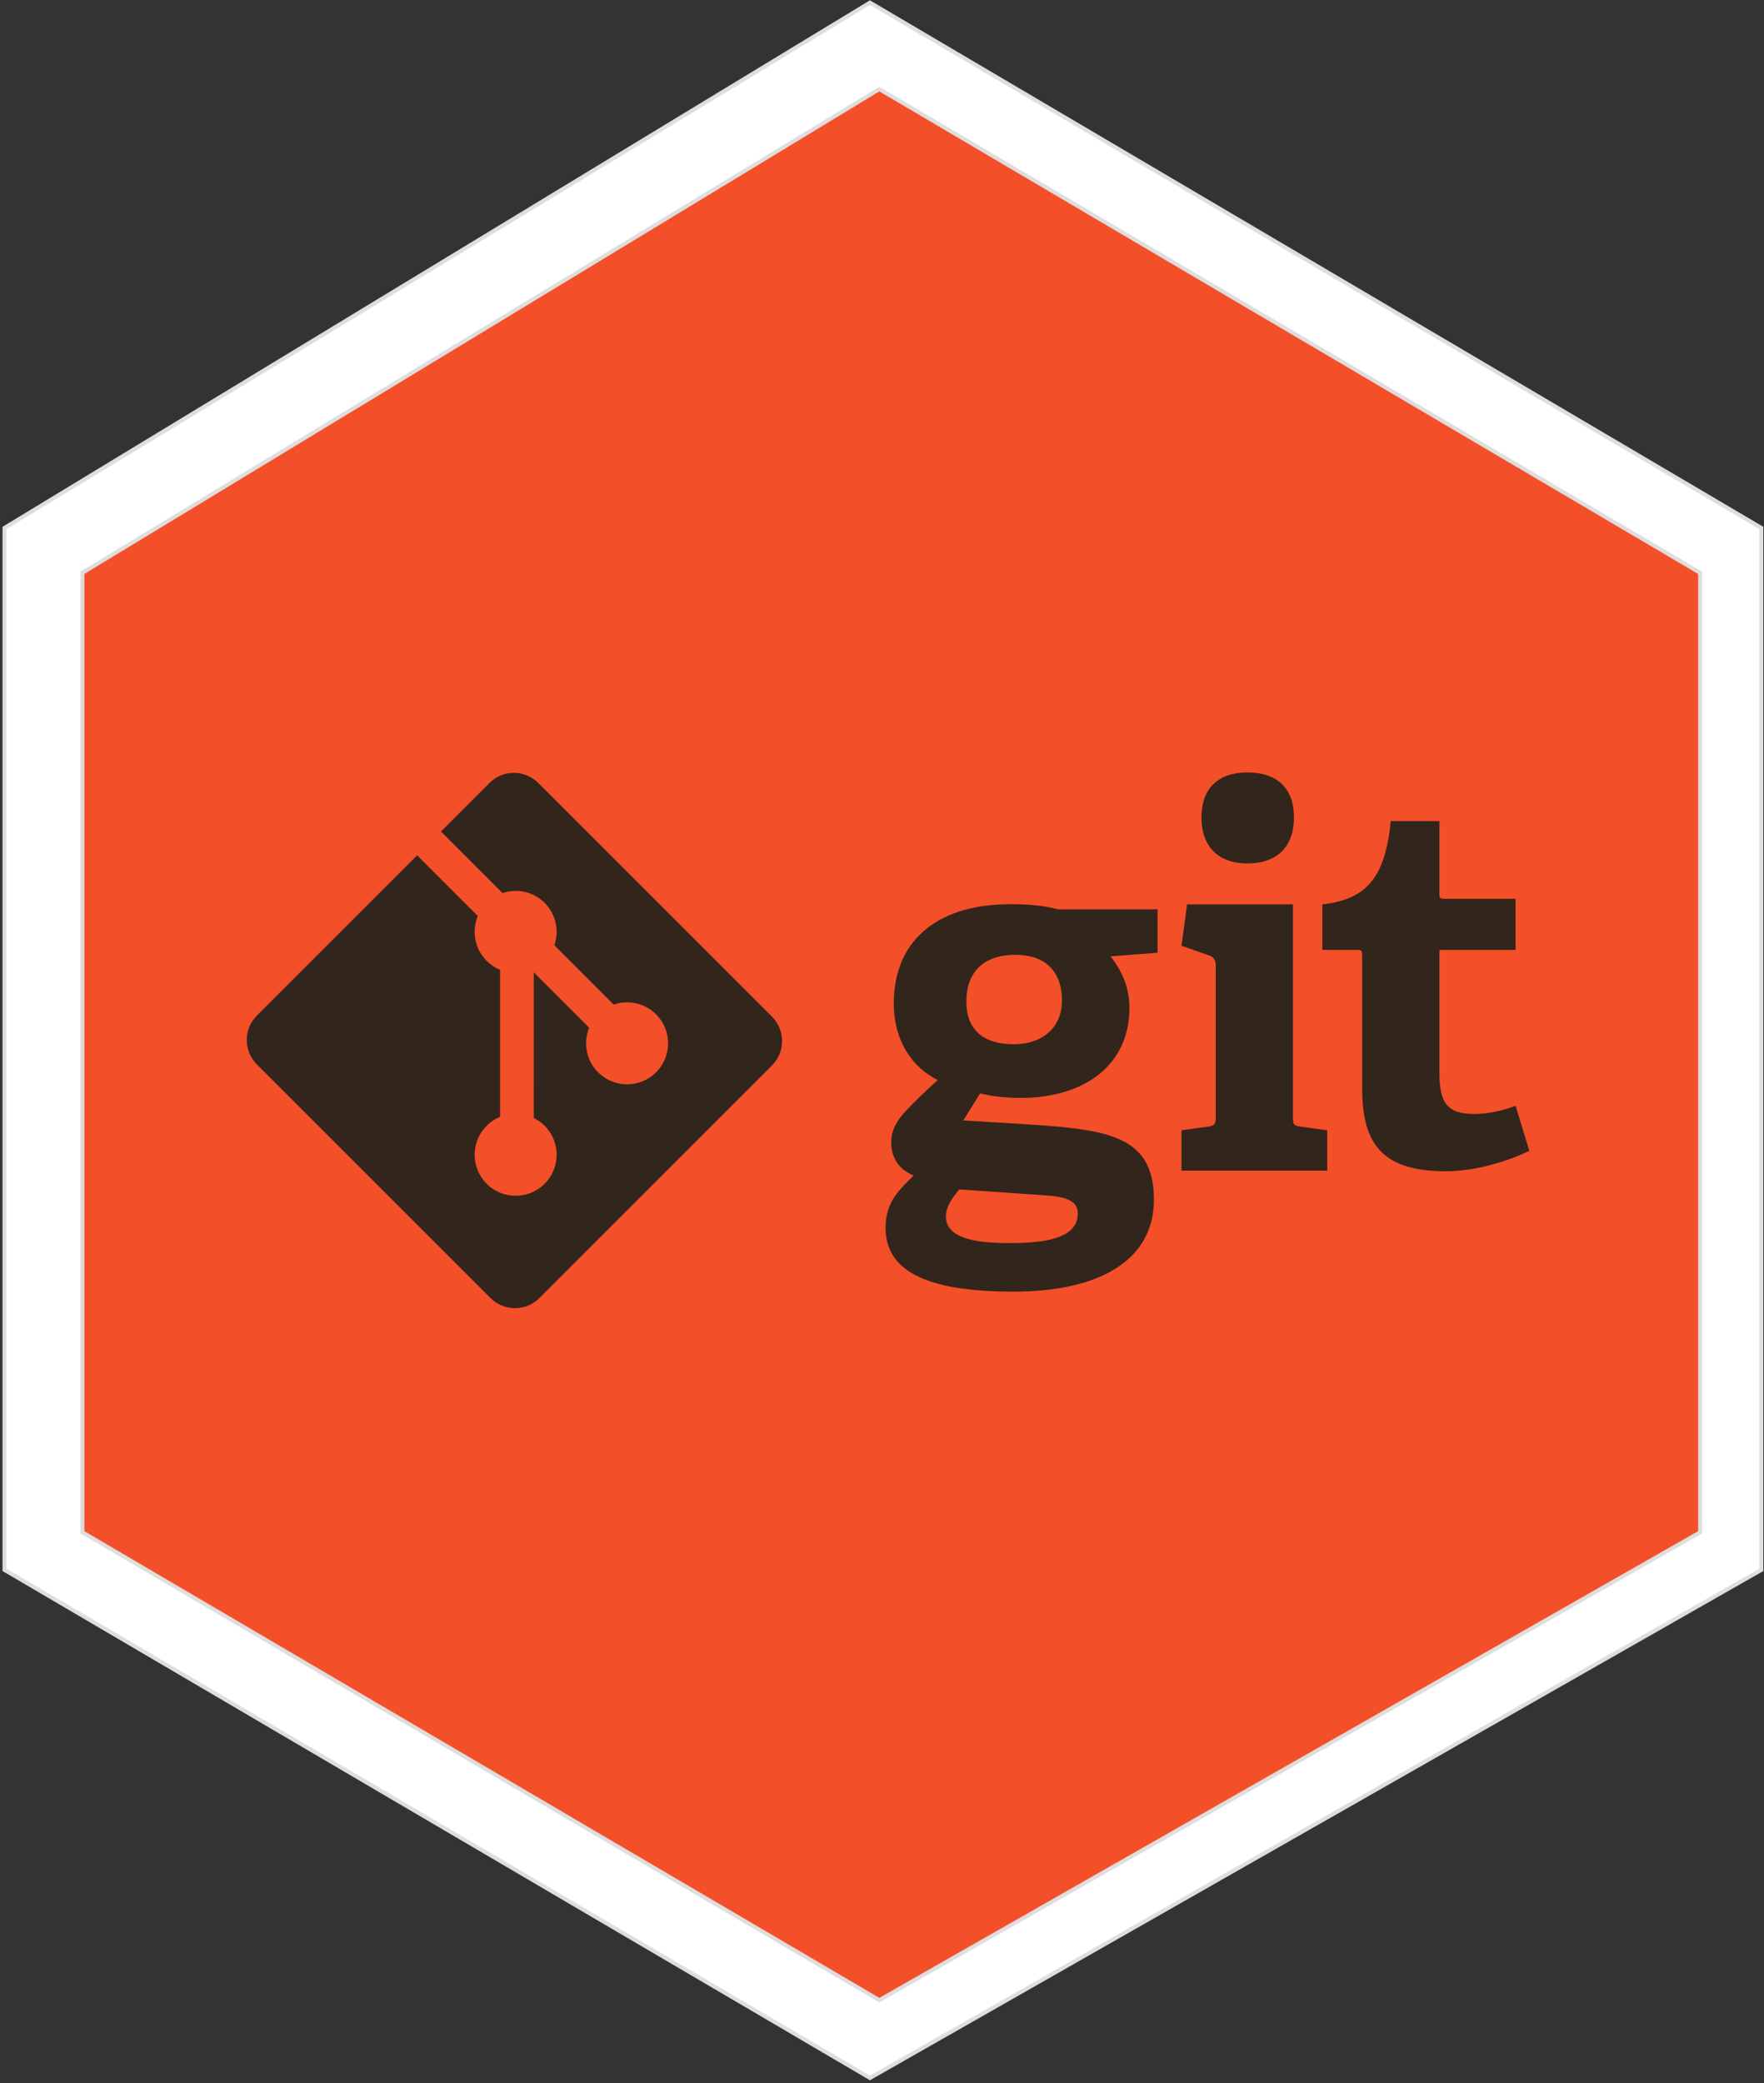 <svg width="442" height="522" viewBox="0 0 442 522" fill="none" xmlns="http://www.w3.org/2000/svg">
<rect x="0" y="0" width="442" height="522" fill="#333333" stroke="none"/>
<path d="M217.979 0.656L1.133 132.274V393.353L217.979 520.656L441.33 393.353V132.274L217.979 0.656Z" fill="white" stroke="#DFDDDD"/>
<path d="M220.328 22.324L20.65 143.522V383.932L220.328 501.157L425.998 383.932V143.522L220.328 22.324Z" fill="#F34F29" stroke="#DFDDDD"/>
<path d="M254.432 239.228C247.386 239.228 242.14 242.688 242.14 251.016C242.14 257.289 245.597 261.645 254.053 261.645C261.22 261.645 266.091 257.42 266.091 250.756C266.091 243.203 261.732 239.228 254.432 239.228ZM240.348 298.024C238.68 300.07 237.017 302.246 237.017 304.812C237.017 309.932 243.545 311.472 252.517 311.472C259.943 311.472 270.063 310.952 270.063 304.045C270.063 299.939 265.192 299.687 259.042 299.301L240.348 298.024ZM278.254 239.614C280.558 242.562 282.996 246.66 282.996 252.552C282.996 266.767 271.852 275.092 255.716 275.092C251.613 275.092 247.898 274.583 245.594 273.942L241.368 280.73L253.917 281.495C276.076 282.908 289.138 283.549 289.138 300.578C289.138 315.31 276.205 323.63 253.917 323.63C230.733 323.63 221.898 317.738 221.898 307.623C221.898 301.857 224.462 298.791 228.944 294.556C224.715 292.77 223.309 289.57 223.309 286.11C223.309 283.291 224.717 280.73 227.024 278.295C229.33 275.865 231.892 273.427 234.963 270.611C228.687 267.537 223.95 260.877 223.95 251.396C223.95 236.669 233.683 226.555 253.279 226.555C258.787 226.555 262.121 227.062 265.064 227.837H290.042V238.721L278.254 239.614ZM312.574 216.343C305.271 216.343 301.044 212.113 301.044 204.81C301.044 197.517 305.271 193.543 312.574 193.543C320.003 193.543 324.228 197.515 324.228 204.81C324.23 212.113 320.003 216.343 312.574 216.343ZM296.047 293.313V283.199L302.583 282.303C304.375 282.046 304.63 281.662 304.63 279.736V242.083C304.63 240.677 304.249 239.776 302.964 239.395L296.047 236.96L297.455 226.591H323.973V279.739C323.973 281.793 324.096 282.046 326.022 282.306L332.555 283.201V293.316H296.047V293.313ZM383.204 288.345C377.692 291.03 369.627 293.468 362.321 293.468C347.082 293.468 341.321 287.325 341.321 272.845V239.29C341.321 238.525 341.321 238.01 340.294 238.01H331.33V226.612C342.605 225.327 347.084 219.692 348.493 205.732H360.664V223.924C360.664 224.817 360.664 225.206 361.688 225.206H379.747V238.013H360.664V268.621C360.664 276.176 362.458 279.121 369.372 279.121C372.963 279.121 376.673 278.228 379.747 277.075L383.204 288.345Z" fill="#31251C"/>
<path d="M193.43 254.735L134.868 196.176C131.498 192.804 126.028 192.804 122.656 196.176L110.495 208.337L125.917 223.762C129.506 222.552 133.614 223.363 136.472 226.223C139.345 229.098 140.15 233.243 138.91 236.842L153.776 251.708C157.37 250.47 161.522 251.27 164.395 254.146C168.411 258.159 168.411 264.664 164.395 268.68C160.376 272.696 153.874 272.696 149.858 268.68C146.838 265.658 146.092 261.222 147.621 257.503L133.756 243.638L133.753 280.125C134.734 280.609 135.656 281.253 136.472 282.066C140.488 286.079 140.488 292.582 136.472 296.603C132.456 300.616 125.948 300.616 121.938 296.603C117.922 292.582 117.922 286.079 121.938 282.066C122.931 281.075 124.077 280.326 125.302 279.824V242.999C124.077 242.5 122.931 241.753 121.938 240.757C118.895 237.717 118.164 233.256 119.724 229.52L104.52 214.312L64.364 254.465C60.989 257.84 60.989 263.31 64.364 266.685L122.926 325.244C126.298 328.616 131.766 328.616 135.143 325.244L193.43 266.953C196.805 263.58 196.805 258.108 193.43 254.735Z" fill="#31251C"/>
</svg>
